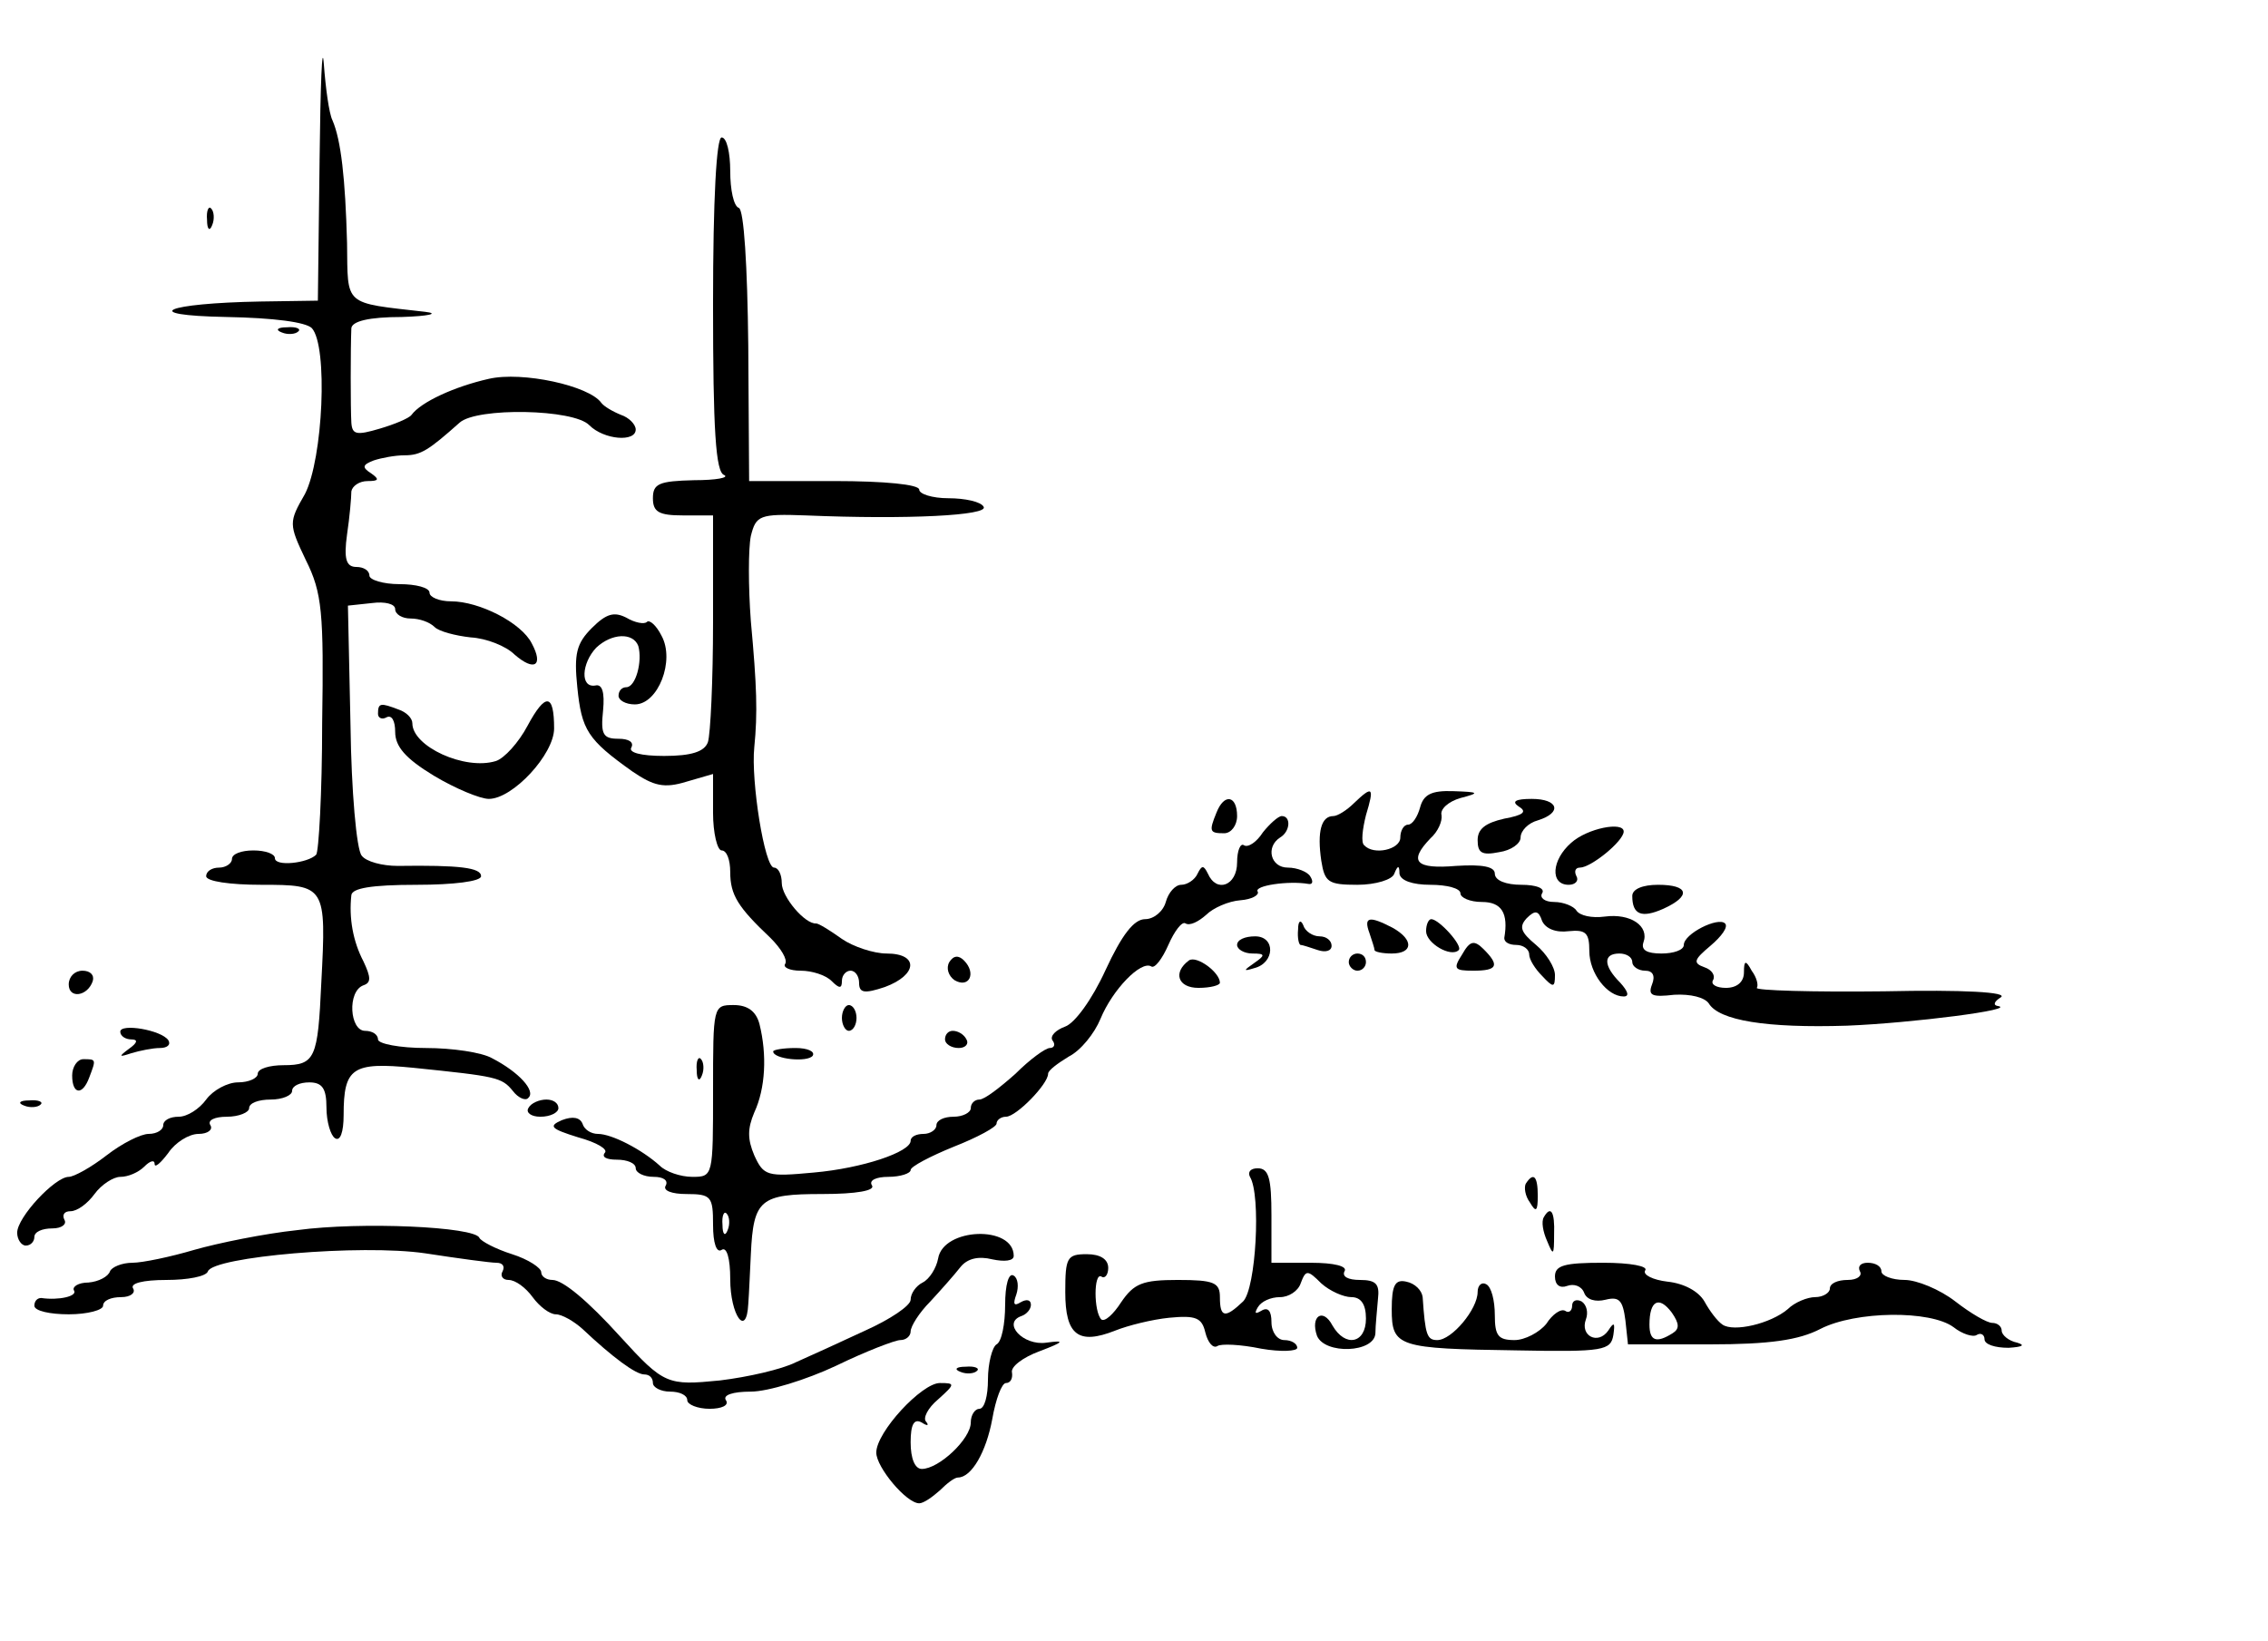 <?xml version="1.0" standalone="no"?>
<!DOCTYPE svg PUBLIC "-//W3C//DTD SVG 20010904//EN"
 "http://www.w3.org/TR/2001/REC-SVG-20010904/DTD/svg10.dtd">
<svg version="1.0" xmlns="http://www.w3.org/2000/svg"
 width="264pt" height="191pt" viewBox="0 0 264 191"
 preserveAspectRatio="xMidYMid meet">

<g transform="translate(0,191) scale(0.1,-0.1)"
fill="#000000" stroke="none">
<path d="M372 1723 l-2 -163 -67 -1 c-111 -2 -143 -16 -40 -18 56 -1 93 -6
100 -13 19 -21 13 -152 -8 -193 -19 -33 -19 -35 1 -77 19 -38 21 -61 19 -190
0 -81 -4 -150 -7 -153 -10 -10 -48 -14 -48 -4 0 5 -11 9 -25 9 -14 0 -25 -4
-25 -10 0 -5 -7 -10 -15 -10 -8 0 -15 -4 -15 -10 0 -6 28 -10 64 -10 75 0 76
-1 70 -114 -4 -88 -7 -96 -44 -96 -16 0 -30 -4 -30 -10 0 -5 -10 -10 -23 -10
-12 0 -29 -9 -37 -20 -8 -11 -22 -20 -32 -20 -10 0 -18 -4 -18 -10 0 -5 -7
-10 -17 -10 -9 0 -31 -11 -49 -25 -18 -14 -38 -25 -44 -25 -16 0 -60 -47 -60
-65 0 -8 5 -15 10 -15 6 0 10 5 10 10 0 6 9 10 21 10 11 0 17 5 14 10 -3 6 0
10 7 10 8 0 20 9 28 20 8 11 22 20 30 20 9 0 21 5 28 12 7 7 12 8 12 3 0 -5 7
1 16 13 8 12 24 22 35 22 11 0 17 5 14 10 -4 6 5 10 19 10 14 0 26 5 26 10 0
6 11 10 25 10 14 0 25 5 25 10 0 6 9 10 20 10 15 0 20 -7 20 -29 0 -17 5 -33
10 -36 6 -4 10 7 10 27 0 55 10 62 81 55 97 -10 103 -11 116 -27 6 -8 15 -12
18 -8 9 8 -11 30 -42 46 -12 7 -47 12 -77 12 -31 0 -56 5 -56 10 0 6 -7 10
-15 10 -18 0 -21 46 -2 53 9 3 9 9 0 28 -12 23 -17 50 -14 77 1 8 23 12 76 12
43 0 75 4 75 10 0 10 -25 13 -97 12 -18 0 -37 5 -42 12 -6 7 -12 75 -13 152
l-3 139 28 3 c15 2 27 -1 27 -7 0 -6 8 -11 18 -11 10 0 22 -4 28 -10 5 -5 24
-10 42 -12 18 -1 41 -10 51 -20 23 -20 34 -13 20 13 -12 24 -61 49 -94 49 -14
0 -25 5 -25 10 0 6 -16 10 -35 10 -19 0 -35 5 -35 10 0 6 -7 10 -15 10 -12 0
-15 9 -11 38 3 20 5 43 5 50 1 6 9 12 19 12 13 0 14 2 4 9 -11 7 -10 10 3 15
9 3 25 6 36 6 19 0 28 6 64 38 20 18 133 16 151 -3 17 -17 54 -20 54 -5 0 6
-8 14 -17 17 -10 4 -20 10 -23 14 -14 20 -92 37 -131 28 -40 -9 -79 -27 -90
-42 -3 -4 -20 -11 -37 -16 -27 -8 -32 -7 -33 7 -1 17 -1 86 0 110 1 8 20 13
59 13 31 1 44 4 27 6 -96 11 -90 6 -91 80 -2 75 -7 120 -17 143 -4 8 -8 38
-10 65 -2 28 -4 -23 -5 -112z"/>
<path d="M830 1556 c0 -146 3 -196 13 -199 6 -3 -9 -6 -35 -6 -41 -1 -48 -4
-48 -21 0 -16 7 -20 35 -20 l35 0 0 -124 c0 -68 -3 -131 -6 -140 -4 -11 -19
-16 -51 -16 -27 0 -42 4 -38 10 3 6 -3 10 -15 10 -18 0 -21 5 -18 33 2 21 -1
31 -9 29 -18 -3 -16 26 1 44 18 17 43 18 49 2 5 -18 -3 -48 -14 -48 -5 0 -9
-4 -9 -10 0 -5 8 -10 19 -10 27 0 47 51 31 80 -6 12 -14 19 -17 16 -3 -3 -14
-1 -24 5 -14 7 -23 5 -40 -12 -18 -18 -21 -30 -17 -69 5 -50 12 -61 64 -98 25
-17 37 -20 63 -12 l31 9 0 -45 c0 -24 5 -44 10 -44 6 0 10 -11 10 -25 0 -27 9
-41 47 -77 12 -12 20 -25 17 -30 -3 -4 5 -8 18 -8 13 0 29 -5 36 -12 9 -9 12
-9 12 0 0 7 5 12 10 12 6 0 10 -7 10 -14 0 -12 6 -13 30 -5 38 14 40 39 2 39
-15 0 -39 8 -52 17 -14 10 -27 18 -30 18 -13 -1 -40 31 -40 47 0 10 -4 18 -9
18 -11 0 -27 101 -23 140 4 40 3 71 -4 147 -3 40 -3 84 0 99 6 24 10 26 64 24
119 -5 213 0 207 10 -3 6 -22 10 -41 10 -19 0 -34 5 -34 10 0 6 -40 10 -99 10
l-99 0 -1 158 c-1 92 -5 158 -11 160 -6 2 -10 21 -10 43 0 21 -4 39 -10 39 -6
0 -10 -71 -10 -194z"/>
<path d="M241 1654 c0 -11 3 -14 6 -6 3 7 2 16 -1 19 -3 4 -6 -2 -5 -13z"/>
<path d="M328 1523 c7 -3 16 -2 19 1 4 3 -2 6 -13 5 -11 0 -14 -3 -6 -6z"/>
<path d="M614 1065 c-10 -19 -27 -38 -37 -41 -36 -11 -97 17 -97 44 0 6 -7 13
-16 16 -21 8 -24 8 -24 -5 0 -5 5 -7 10 -4 6 3 10 -4 10 -17 0 -17 12 -31 45
-51 25 -15 54 -27 64 -27 28 0 76 52 76 82 0 41 -10 42 -31 3z"/>
<path d="M1576 975 c-8 -8 -19 -15 -24 -15 -14 0 -19 -18 -14 -52 4 -25 8 -28
42 -28 21 0 41 6 43 13 4 10 6 10 6 0 1 -8 15 -13 36 -13 19 0 35 -4 35 -10 0
-5 11 -10 25 -10 23 0 31 -13 26 -42 0 -5 6 -8 14 -8 8 0 15 -5 15 -11 0 -6 7
-17 15 -25 13 -14 15 -14 15 1 0 9 -10 25 -22 35 -18 15 -20 21 -11 31 10 10
14 9 18 -3 4 -9 16 -14 31 -12 20 2 24 -2 24 -23 0 -26 21 -53 40 -53 7 0 5 6
-4 16 -20 20 -20 34 -1 34 8 0 15 -4 15 -10 0 -5 7 -10 15 -10 9 0 12 -6 8
-16 -5 -13 0 -15 26 -12 19 1 35 -3 40 -10 12 -20 67 -29 161 -26 75 3 201 19
175 23 -5 1 -4 5 4 10 9 6 -43 9 -136 7 -83 -1 -150 1 -148 4 2 3 0 12 -6 20
-7 13 -9 12 -9 -2 0 -11 -8 -18 -21 -18 -11 0 -18 4 -15 9 3 5 -1 12 -10 15
-14 5 -12 9 7 25 13 11 21 22 17 26 -8 8 -48 -12 -48 -25 0 -6 -12 -10 -26
-10 -17 0 -24 4 -21 13 7 19 -15 34 -45 30 -15 -2 -29 1 -33 7 -3 5 -15 10
-26 10 -11 0 -17 5 -14 10 4 6 -7 10 -24 10 -18 0 -31 5 -31 13 0 8 -14 11
-45 9 -47 -4 -56 5 -30 32 9 8 14 20 13 27 -2 7 8 16 22 20 23 6 22 7 -8 8
-26 1 -35 -4 -39 -19 -3 -11 -9 -20 -14 -20 -5 0 -9 -7 -9 -15 0 -14 -31 -21
-42 -9 -4 3 -2 19 2 35 10 33 8 35 -14 14z"/>
<path d="M1416 964 c-9 -22 -8 -24 9 -24 8 0 15 9 15 20 0 24 -15 27 -24 4z"/>
<path d="M1768 971 c10 -6 5 -10 -17 -14 -22 -5 -31 -12 -31 -25 0 -15 5 -18
25 -14 14 2 25 10 25 17 0 8 9 17 20 20 29 9 24 25 -7 25 -19 0 -24 -3 -15 -9z"/>
<path d="M1470 941 c-7 -11 -17 -18 -22 -15 -4 3 -8 -6 -8 -20 0 -27 -24 -36
-34 -13 -5 10 -7 10 -12 0 -3 -7 -12 -13 -19 -13 -7 0 -15 -9 -18 -20 -3 -11
-14 -20 -24 -20 -13 0 -27 -18 -46 -59 -16 -35 -36 -62 -47 -66 -11 -4 -18
-11 -15 -16 4 -5 2 -9 -3 -9 -5 0 -23 -13 -40 -30 -18 -16 -36 -30 -42 -30 -5
0 -10 -4 -10 -10 0 -5 -9 -10 -20 -10 -11 0 -20 -4 -20 -10 0 -5 -7 -10 -15
-10 -8 0 -15 -3 -15 -8 0 -13 -56 -32 -113 -37 -54 -5 -58 -4 -69 20 -8 19 -8
31 0 50 13 28 15 67 6 103 -4 15 -14 22 -30 22 -24 0 -24 -1 -24 -100 0 -99 0
-100 -24 -100 -14 0 -31 6 -38 13 -21 19 -56 37 -72 37 -8 0 -16 5 -18 12 -3
7 -11 9 -24 4 -16 -7 -13 -10 19 -20 22 -6 35 -14 31 -18 -4 -5 2 -8 14 -8 12
0 22 -4 22 -10 0 -5 9 -10 21 -10 11 0 17 -4 14 -10 -4 -6 7 -10 24 -10 29 0
31 -3 31 -36 0 -21 4 -33 10 -29 6 4 10 -10 10 -34 0 -42 19 -69 21 -29 1 13
2 39 3 58 3 64 11 70 83 70 40 0 62 4 58 10 -4 6 5 10 19 10 14 0 26 4 26 8 0
4 23 16 50 27 28 11 50 23 50 27 0 4 5 8 11 8 12 0 49 38 49 50 0 4 11 12 24
20 14 7 30 27 37 44 14 34 47 68 59 61 4 -3 13 9 20 25 7 16 16 28 20 25 5 -3
15 2 24 10 8 8 26 16 40 17 13 1 22 6 20 10 -5 7 36 13 59 9 5 -1 6 3 2 9 -3
5 -15 10 -26 10 -20 0 -26 24 -9 35 12 7 13 25 2 25 -4 0 -14 -9 -22 -19z
m-623 -463 c-3 -8 -6 -5 -6 6 -1 11 2 17 5 13 3 -3 4 -12 1 -19z"/>
<path d="M1829 929 c-23 -20 -25 -49 -3 -49 8 0 12 5 9 10 -3 6 -1 10 4 10 13
0 51 31 51 42 0 12 -42 4 -61 -13z"/>
<path d="M1900 867 c0 -22 11 -26 36 -15 33 15 30 28 -6 28 -18 0 -30 -5 -30
-13z"/>
<path d="M1511 828 c-1 -10 1 -18 3 -18 2 0 11 -3 20 -6 9 -3 16 -1 16 5 0 6
-6 11 -14 11 -8 0 -17 6 -19 13 -3 7 -6 5 -6 -5z"/>
<path d="M1594 824 c3 -9 6 -18 6 -20 0 -2 9 -4 20 -4 25 0 26 16 1 30 -27 14
-34 13 -27 -6z"/>
<path d="M1660 826 c0 -14 29 -31 38 -22 5 5 -23 36 -32 36 -3 0 -6 -6 -6 -14z"/>
<path d="M1440 810 c0 -5 8 -10 18 -10 15 0 15 -2 2 -11 -13 -9 -13 -10 0 -6
24 6 25 37 1 37 -12 0 -21 -4 -21 -10z"/>
<path d="M1702 799 c-11 -17 -9 -19 13 -19 28 0 31 6 12 25 -11 11 -16 10 -25
-6z"/>
<path d="M1105 790 c-4 -7 -1 -16 6 -21 17 -10 26 8 11 23 -6 6 -12 6 -17 -2z"/>
<path d="M1384 792 c-19 -14 -13 -32 11 -32 14 0 25 3 25 6 0 12 -27 32 -36
26z"/>
<path d="M1570 790 c0 -5 5 -10 10 -10 6 0 10 5 10 10 0 6 -4 10 -10 10 -5 0
-10 -4 -10 -10z"/>
<path d="M80 764 c0 -17 22 -14 28 4 2 7 -3 12 -12 12 -9 0 -16 -7 -16 -16z"/>
<path d="M980 725 c0 -8 4 -15 8 -15 5 0 9 7 9 15 0 8 -4 15 -9 15 -4 0 -8 -7
-8 -15z"/>
<path d="M140 709 c0 -5 6 -9 13 -9 8 0 7 -4 -3 -11 -12 -9 -12 -10 3 -5 10 3
25 6 33 6 9 0 13 4 10 9 -8 12 -56 20 -56 10z"/>
<path d="M1100 700 c0 -5 7 -10 16 -10 8 0 12 5 9 10 -3 6 -10 10 -16 10 -5 0
-9 -4 -9 -10z"/>
<path d="M900 686 c0 -9 40 -13 46 -5 3 5 -6 9 -20 9 -14 0 -26 -2 -26 -4z"/>
<path d="M84 658 c0 -22 12 -24 20 -2 8 21 8 21 -7 21 -7 0 -13 -9 -13 -19z"/>
<path d="M811 664 c0 -11 3 -14 6 -6 3 7 2 16 -1 19 -3 4 -6 -2 -5 -13z"/>
<path d="M28 623 c7 -3 16 -2 19 1 4 3 -2 6 -13 5 -11 0 -14 -3 -6 -6z"/>
<path d="M615 620 c-3 -5 3 -10 14 -10 12 0 21 5 21 10 0 6 -6 10 -14 10 -8 0
-18 -4 -21 -10z"/>
<path d="M1455 540 c13 -21 7 -130 -8 -145 -21 -20 -27 -19 -27 5 0 17 -7 20
-49 20 -41 0 -51 -4 -66 -26 -9 -14 -19 -23 -23 -20 -9 9 -9 55 0 50 4 -3 8 2
8 10 0 10 -9 16 -25 16 -23 0 -25 -4 -25 -44 0 -50 15 -62 58 -45 15 6 43 13
63 15 31 3 38 0 42 -17 3 -12 9 -19 14 -16 4 3 27 2 51 -3 23 -4 42 -3 42 1 0
5 -7 9 -15 9 -8 0 -15 9 -15 21 0 13 -4 18 -12 13 -7 -4 -8 -3 -4 4 4 7 15 12
26 12 10 0 21 7 24 16 6 16 8 16 24 0 10 -9 26 -16 35 -16 11 0 17 -8 17 -25
0 -29 -24 -34 -39 -8 -11 21 -26 11 -18 -12 9 -22 67 -20 68 3 0 9 2 27 3 40
2 17 -2 22 -21 22 -14 0 -21 4 -18 10 4 6 -12 10 -39 10 l-46 0 0 55 c0 43 -3
55 -16 55 -8 0 -12 -4 -9 -10z"/>
<path d="M1776 532 c-2 -4 -1 -14 5 -22 7 -12 9 -10 9 8 0 23 -5 28 -14 14z"/>
<path d="M1797 493 c-3 -5 -1 -17 4 -28 7 -17 8 -17 8 8 1 27 -4 34 -12 20z"/>
<path d="M346 478 c-38 -4 -92 -15 -120 -23 -27 -8 -60 -15 -72 -15 -12 0 -24
-5 -26 -10 -2 -6 -13 -12 -25 -13 -12 0 -19 -5 -17 -9 5 -7 -18 -12 -38 -9 -5
0 -8 -4 -8 -9 0 -6 18 -10 40 -10 22 0 40 5 40 10 0 6 9 10 21 10 11 0 17 5
14 10 -4 6 11 10 39 10 24 0 46 4 48 10 6 17 178 32 253 21 39 -6 76 -11 83
-11 7 0 10 -4 7 -10 -3 -5 0 -10 7 -10 8 0 20 -9 28 -20 8 -11 20 -20 27 -20
7 0 21 -8 31 -17 35 -33 62 -53 72 -53 6 0 10 -4 10 -10 0 -5 9 -10 20 -10 11
0 20 -4 20 -10 0 -5 12 -10 26 -10 14 0 23 4 19 10 -4 6 8 10 29 10 20 0 65
14 99 30 35 17 69 30 75 30 7 0 12 5 12 10 0 6 10 22 23 35 12 13 28 31 35 40
8 10 21 13 37 9 14 -3 25 -2 25 4 0 36 -82 33 -88 -3 -2 -11 -10 -24 -18 -28
-8 -4 -14 -13 -14 -20 0 -7 -24 -23 -53 -36 -28 -13 -65 -30 -81 -37 -16 -8
-55 -17 -88 -21 -61 -6 -65 -5 -116 51 -38 42 -67 66 -79 66 -7 0 -13 4 -13 9
0 5 -15 15 -34 21 -19 6 -36 15 -38 19 -5 13 -138 19 -212 9z"/>
<path d="M1810 424 c0 -10 6 -14 14 -11 8 3 17 0 20 -8 3 -8 13 -11 25 -8 16
4 20 -1 23 -24 l3 -28 95 0 c70 0 104 5 129 18 41 21 128 22 155 2 10 -8 23
-12 27 -9 5 3 9 0 9 -5 0 -6 12 -10 28 -10 16 1 20 3 10 6 -10 2 -18 9 -18 14
0 5 -5 9 -11 9 -6 0 -25 11 -43 25 -18 14 -45 25 -59 25 -15 0 -27 5 -27 10 0
6 -7 10 -16 10 -8 0 -12 -4 -9 -10 3 -5 -3 -10 -14 -10 -12 0 -21 -4 -21 -10
0 -5 -8 -10 -17 -10 -9 0 -24 -6 -32 -14 -20 -17 -63 -27 -76 -18 -6 4 -15 16
-21 27 -7 12 -24 21 -43 23 -17 2 -29 8 -26 13 4 5 -17 9 -49 9 -45 0 -56 -3
-56 -16z m137 -66 c-19 -12 -27 -9 -27 10 0 28 11 34 26 14 9 -13 9 -19 1 -24z"/>
<path d="M1170 391 c0 -22 -4 -43 -10 -46 -5 -3 -10 -22 -10 -41 0 -19 -4 -34
-10 -34 -5 0 -10 -7 -10 -16 0 -19 -37 -54 -57 -54 -8 0 -13 12 -13 31 0 21 4
28 13 23 6 -4 9 -4 5 1 -4 4 2 16 14 26 20 18 20 19 2 19 -21 0 -74 -57 -74
-81 0 -17 35 -59 50 -59 5 0 15 7 24 15 8 8 17 15 21 15 16 0 33 30 40 68 4
23 11 42 16 42 5 0 8 5 7 12 -2 7 13 18 32 25 29 11 30 13 8 10 -27 -4 -52 23
-29 31 6 2 11 8 11 13 0 6 -5 7 -12 3 -8 -5 -9 -2 -5 9 3 9 2 19 -3 22 -6 4
-10 -11 -10 -34z"/>
<path d="M1620 386 c0 -44 7 -46 146 -48 101 -2 109 0 112 18 2 14 1 16 -6 5
-12 -17 -33 -6 -26 13 3 8 1 17 -5 21 -6 3 -11 1 -11 -5 0 -6 -4 -9 -8 -6 -5
3 -15 -4 -22 -15 -8 -10 -25 -19 -37 -19 -19 0 -23 5 -23 29 0 17 -4 33 -10
36 -5 3 -10 -1 -10 -9 0 -20 -30 -56 -47 -56 -12 0 -14 6 -17 50 -1 8 -9 16
-19 18 -13 3 -17 -4 -17 -32z"/>
<path d="M1118 313 c7 -3 16 -2 19 1 4 3 -2 6 -13 5 -11 0 -14 -3 -6 -6z"/>
</g>
</svg>
